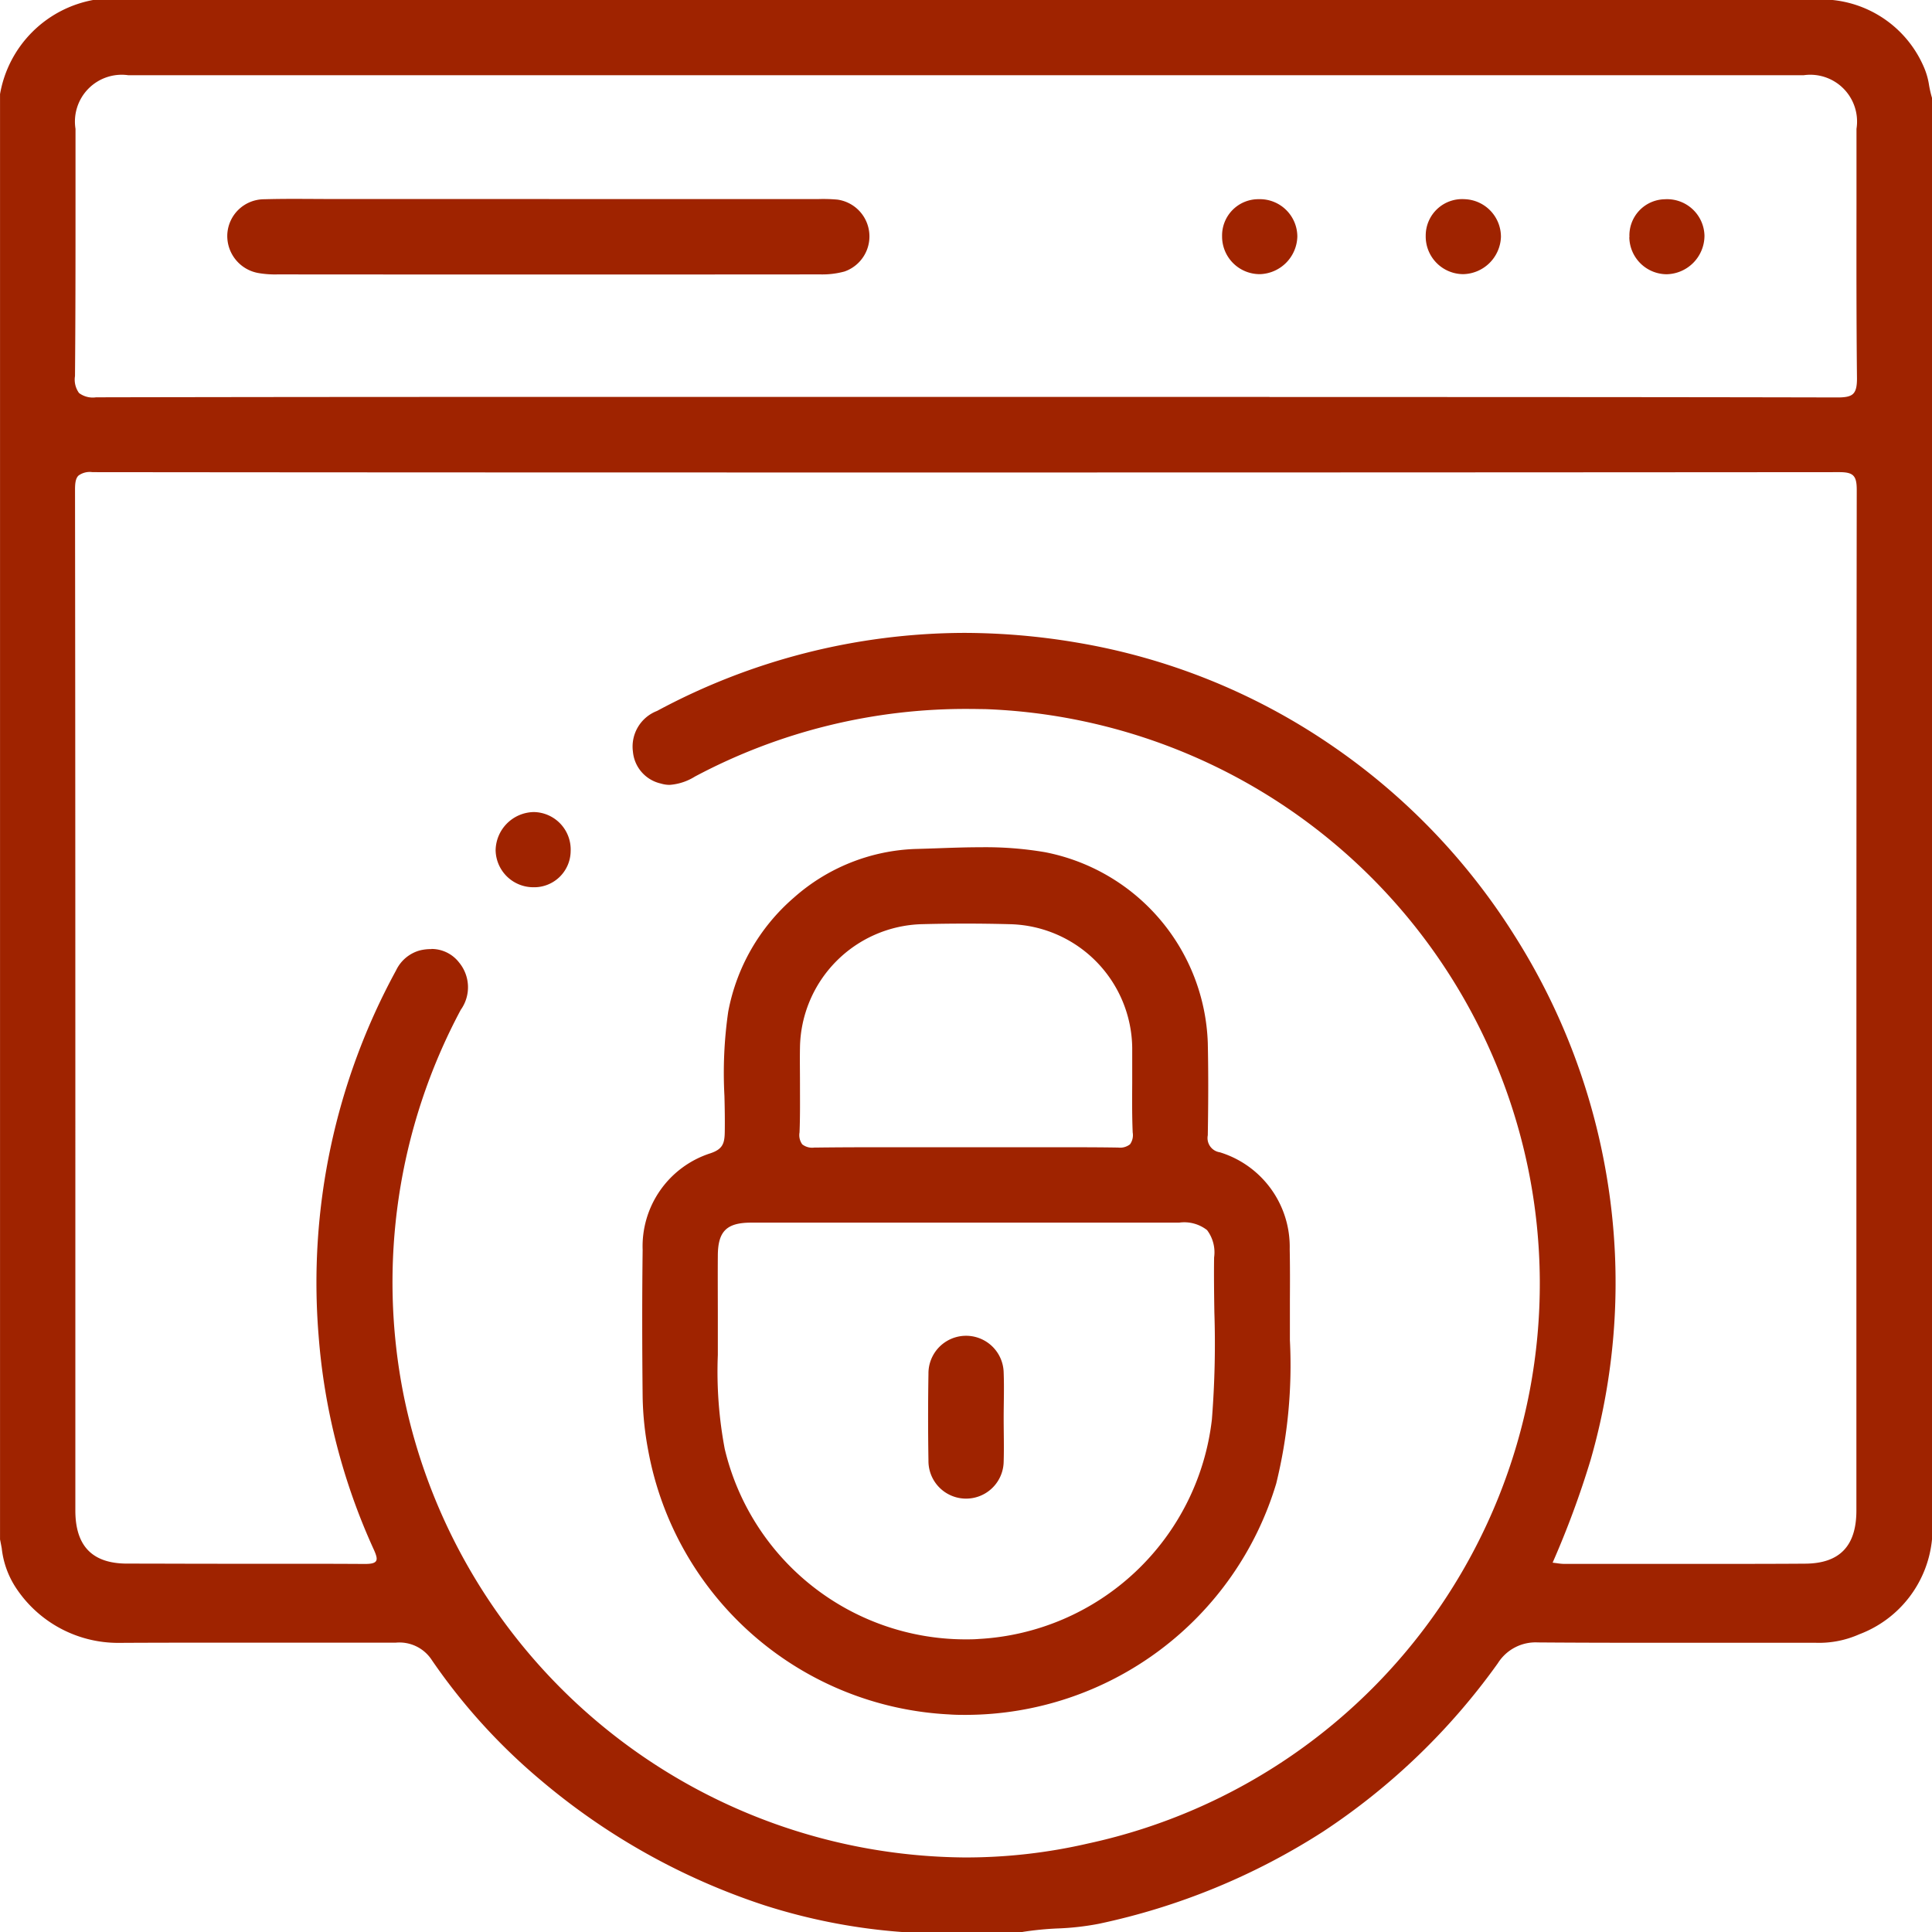 <svg id="Group_3145" data-name="Group 3145" xmlns="http://www.w3.org/2000/svg" xmlns:xlink="http://www.w3.org/1999/xlink" width="60" height="60.004" viewBox="0 0 60 60.004">
  <defs>
    <clipPath id="clip-path">
      <rect id="Rectangle_2862" data-name="Rectangle 2862" width="60" height="60.004" fill="#9f2300"/>
    </clipPath>
  </defs>
  <g id="Group_3144" data-name="Group 3144" clip-path="url(#clip-path)">
    <path id="Subtraction_29" data-name="Subtraction 29" d="M-2318.242-3589h-3.75a18.422,18.422,0,0,1-4.278-.833,20.75,20.75,0,0,1-6.946-3.89,18.569,18.569,0,0,1-3.368-3.714,1.2,1.2,0,0,0-1.122-.549h-.011c-.73,0-1.523,0-2.57,0h-2.387c-1.178,0-2.43,0-3.644.007h-.02a3.8,3.8,0,0,1-3.153-1.689,2.777,2.777,0,0,1-.455-1.249c-.017-.092-.034-.183-.053-.274v-44.886a3.6,3.6,0,0,1,2.929-2.93h53.906a3.468,3.468,0,0,1,2.894,2.05,2.262,2.262,0,0,1,.18.61,3.479,3.479,0,0,0,.09.387v44.769a3.51,3.51,0,0,1-2.258,2.945,3.069,3.069,0,0,1-1.353.264h-4.631c-1.179,0-2.574,0-3.982-.011h-.016a1.384,1.384,0,0,0-1.244.648,20.588,20.588,0,0,1-5.423,5.225,20.86,20.86,0,0,1-6.968,2.865,8.4,8.4,0,0,1-1.279.145h-.007a9.834,9.834,0,0,0-1.08.107Zm-18.359-30.529a1.08,1.08,0,0,1,.858.42,1.206,1.206,0,0,1,.053,1.469,17.946,17.946,0,0,0-1.776,11.962,17.918,17.918,0,0,0,17.459,14.363,16.876,16.876,0,0,0,3.8-.434,17.788,17.788,0,0,0,13.667-20.947,17.883,17.883,0,0,0-16.874-14.282c-.153,0-.309-.005-.462-.005a17.882,17.882,0,0,0-8.543,2.1,1.714,1.714,0,0,1-.785.258.937.937,0,0,1-.274-.042,1.116,1.116,0,0,1-.866-.991,1.185,1.185,0,0,1,.749-1.263,20.234,20.234,0,0,1,9.526-2.424,21.085,21.085,0,0,1,3.508.3,19.774,19.774,0,0,1,7.9,3.184,20.106,20.106,0,0,1,5.7,5.922,20.173,20.173,0,0,1,2.9,7.731,19.9,19.9,0,0,1-.541,8.546,28.359,28.359,0,0,1-1.18,3.192l.142.018a1.634,1.634,0,0,0,.2.02l1.706,0,2.643,0c1.218,0,2.219,0,3.15-.007,1.072-.006,1.593-.546,1.593-1.651q0-2.489,0-4.979v-2.48c0-7.944,0-16.159.011-24.239,0-.441-.106-.549-.541-.549-9.188.007-18.314.01-27.126.01s-17.938,0-27.126-.01a.589.589,0,0,0-.434.108c-.077.077-.107.2-.106.44.01,7.985.01,16.1.01,23.95v2.547q0,2.6,0,5.2c0,1.1.521,1.645,1.593,1.651.938,0,1.907.005,2.819.005h2.062c.683,0,1.584,0,2.5.006h.018c.2,0,.3-.025.344-.087s.021-.167-.071-.368a19.571,19.571,0,0,1-1.711-6.644,20.245,20.245,0,0,1,2.407-11.336,1.156,1.156,0,0,1,.738-.619A1.426,1.426,0,0,1-2336.6-3619.525Zm26.028-17.141c5.616,0,11.64,0,17.643.013h.006c.257,0,.4-.035.48-.119s.116-.224.114-.483c-.019-1.8-.017-3.63-.015-5.4q0-1.17,0-2.34a1.453,1.453,0,0,0-1.64-1.665h-52.031a1.453,1.453,0,0,0-1.639,1.666q0,1.158,0,2.317c0,1.753,0,3.567-.016,5.359a.709.709,0,0,0,.126.528.711.711,0,0,0,.527.133h.006c5.787-.012,11.714-.013,16.748-.013h19.69Z" transform="translate(2350 3649)" fill="#9f2300" stroke="rgba(0,0,0,0)" stroke-width="1"/>
    <path id="Subtraction_30" data-name="Subtraction 30" d="M-2339.929-3622.058c-.175,0-.354,0-.532-.014a10.014,10.014,0,0,1-9.346-8.17,9.739,9.739,0,0,1-.178-1.686c-.017-1.643-.018-3.137,0-4.569a3.034,3.034,0,0,1,2.1-3c.381-.127.444-.3.45-.656.006-.377,0-.76-.01-1.129a13.277,13.277,0,0,1,.117-2.611,6.183,6.183,0,0,1,2.034-3.54,6,6,0,0,1,3.765-1.516c.231-.006.463-.014.7-.022.444-.016.9-.032,1.356-.032a10.993,10.993,0,0,1,1.981.153,6.252,6.252,0,0,1,5.058,5.923c.018.831.019,1.716,0,2.87a.446.446,0,0,0,.373.527,3.071,3.071,0,0,1,2.171,3.01c.011.528.009,1.066.006,1.586v.044c0,.238,0,.475,0,.713q0,.241,0,.482a15.388,15.388,0,0,1-.425,4.453A10.082,10.082,0,0,1-2339.929-3622.058Zm-3.824-15.287h-2.862c-.758,0-1.029.266-1.035,1.011-.005.643,0,1.3,0,1.93v.706c0,.154,0,.307,0,.461a12.922,12.922,0,0,0,.214,2.919,7.692,7.692,0,0,0,7.467,5.915c.136,0,.28,0,.43-.013a7.709,7.709,0,0,0,7.232-6.813,29.807,29.807,0,0,0,.077-3.339c-.008-.558-.016-1.131-.008-1.695a1.145,1.145,0,0,0-.219-.85,1.15,1.15,0,0,0-.859-.233h-10.434Zm3.8-9.287c-.454,0-.912.006-1.362.018a3.894,3.894,0,0,0-3.784,3.835c-.007.366,0,.739,0,1.1v.018c0,.5.007,1.009-.014,1.516a.486.486,0,0,0,.085.369.5.5,0,0,0,.373.1h.034c.645-.008,1.326-.011,2.208-.011h4.9c.91,0,1.605,0,2.253.01h.037a.5.5,0,0,0,.373-.1.484.484,0,0,0,.084-.367c-.022-.515-.018-1.035-.015-1.539,0-.357,0-.726,0-1.094a3.89,3.89,0,0,0-3.783-3.836C-2339.02-3646.625-2339.487-3646.632-2339.957-3646.632Z" transform="translate(2369.943 3675.315)" fill="#9f2300" stroke="rgba(0,0,0,0)" stroke-width="1"/>
    <path id="Path_4201" data-name="Path 4201" d="M99.629,163.676a1.171,1.171,0,0,1-1.16-1.145,1.207,1.207,0,0,1,1.188-1.19,1.164,1.164,0,0,1,1.142,1.218,1.133,1.133,0,0,1-1.17,1.117" transform="translate(-83.077 -136.122)" fill="#9f2300"/>
    <path id="Path_4202" data-name="Path 4202" d="M55.149,39.526H63.52a4.952,4.952,0,0,1,.584.017,1.154,1.154,0,0,1,.223,2.232,2.61,2.61,0,0,1-.749.091q-8.429.007-16.859,0a3.06,3.06,0,0,1-.582-.04,1.169,1.169,0,0,1-.98-1.2,1.148,1.148,0,0,1,1.152-1.094c.721-.021,1.444-.007,2.166-.007h6.673" transform="translate(-38.098 -33.344)" fill="#9f2300"/>
    <path id="Path_4203" data-name="Path 4203" d="M242.8,40.723a1.127,1.127,0,0,1,1.137-1.149,1.165,1.165,0,0,1,1.2,1.161,1.2,1.2,0,0,1-1.153,1.167,1.169,1.169,0,0,1-1.184-1.179" transform="translate(-204.847 -33.388)" fill="#9f2300"/>
    <path id="Path_4204" data-name="Path 4204" d="M323.736,40.761a1.123,1.123,0,0,1,1.1-1.179,1.161,1.161,0,0,1,1.23,1.129,1.2,1.2,0,0,1-1.179,1.2,1.167,1.167,0,0,1-1.155-1.148" transform="translate(-273.132 -33.394)" fill="#9f2300"/>
    <path id="Path_4205" data-name="Path 4205" d="M283.263,40.706a1.132,1.132,0,0,1,1.21-1.134,1.169,1.169,0,0,1,1.126,1.176,1.2,1.2,0,0,1-1.167,1.152,1.17,1.17,0,0,1-1.169-1.194" transform="translate(-238.986 -33.386)" fill="#9f2300"/>
    <path id="Path_4208" data-name="Path 4208" d="M186.731,267.818c0,.449.014.9,0,1.346a1.168,1.168,0,1,1-2.336-.026q-.022-1.345,0-2.692a1.168,1.168,0,1,1,2.336-.032c.018.468,0,.936,0,1.4" transform="translate(-155.561 -223.778)" fill="#9f2300"/>
  </g>
</svg>
